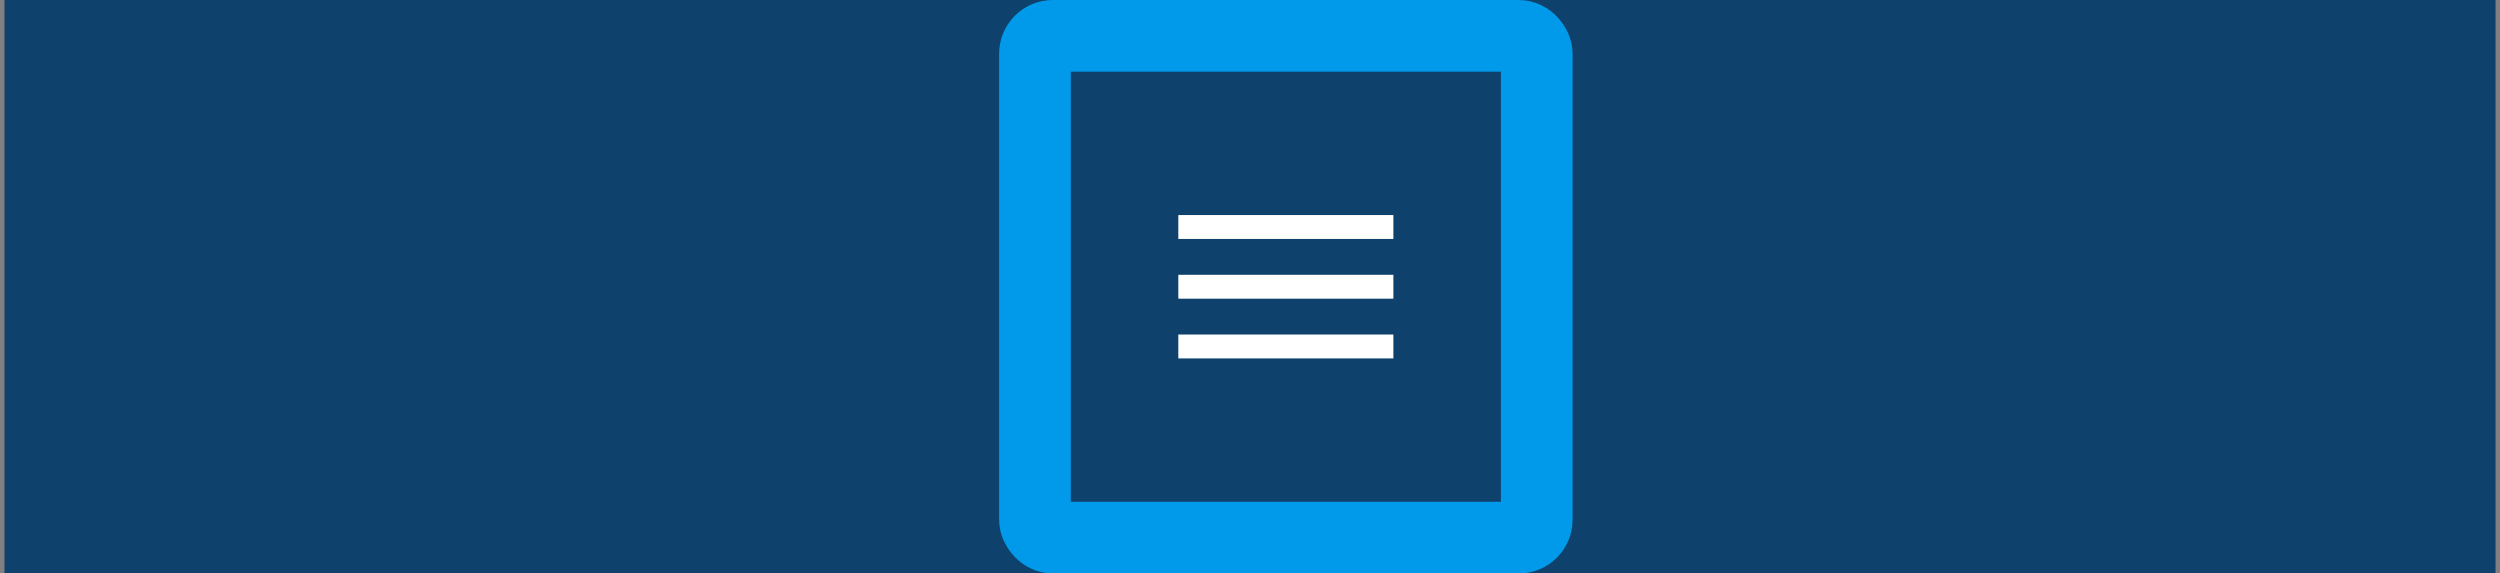 <svg width="279" height="64" viewBox="0 0 279 64" fill="none" xmlns="http://www.w3.org/2000/svg">
<rect x="0" y="0" width="279" height="64" fill="#808080" stroke="none"/>
<rect width="278" height="64" transform="translate(0.5)" fill="#0E416C"/>
<path fill-rule="evenodd" clip-rule="evenodd" d="M131.5 26.667V24H155.5V26.667H131.5ZM131.5 33.333H155.5V30.667H131.5V33.333ZM131.5 40H155.5V37.333H131.5V40Z" fill="white"/>
<rect x="115.5" y="4" width="56" height="56" rx="2" stroke="#019AEB" stroke-width="8" mask="url(#path-1-inside-1_7360_87645)"/>
</svg>
